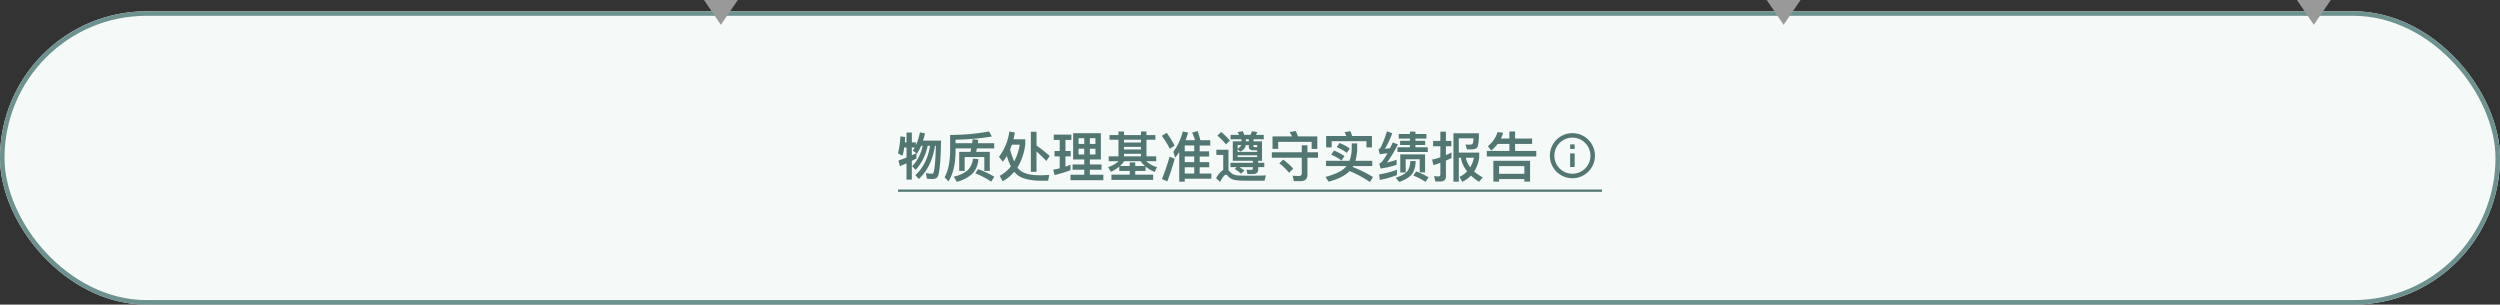 <svg id="CHN_fc_box_smaller_color_13" xmlns="http://www.w3.org/2000/svg" width="1108" height="135" viewBox="0 0 1108 135">
    <rect x="0" y="0" width="1108" height="135" fill="#333333" stroke="none"/>
    <defs>
        <clipPath id="clip-path">
            <path id="사각형_664" data-name="사각형 664" style="stroke:#527773;stroke-width:2px;fill:none" d="M0 0h20v20H0z"/>
        </clipPath>
        <style>
            .cls-6{fill:none;stroke:#527773;stroke-width:2px}.cls-3{fill:#527773}.cls-6{stroke-miterlimit:10}.cls-7{fill:#999}
        </style>
    </defs>
    <g id="fc_start_end_color" transform="translate(0 5)">
        <g id="fc_start_end_color-2" data-name="fc_start_end_color">
            <g id="fc_start_end">
                <g id="area" style="fill:#f5faf8;stroke:#6c918e;stroke-width:2px">
                    <rect width="1108" height="130" rx="65" style="stroke:none"/>
                    <rect x="1" y="1" width="1106" height="128" rx="64" style="fill:none"/>
                </g>
                <g id="그룹_1862" data-name="그룹 1862" transform="translate(191 -810)">
                    <path id="line" class="cls-3" transform="translate(207 889)" d="M0 0h312v1H0z"/>
                    <g id="그룹_1835" data-name="그룹 1835">
                        <g id="ico_flowchart_info" transform="translate(493.888 862)">
                            <g id="그룹_883" data-name="그룹 883" transform="translate(2 2)">
                                <g id="그룹_882" data-name="그룹 882" style="clip-path:url(#clip-path)">
                                    <circle id="타원_113" data-name="타원 113" class="cls-6" cx="9" cy="9" r="9" transform="translate(1 1)"/>
                                    <path id="선_136" data-name="선 136" class="cls-6" transform="translate(10 9)" d="M0 0v6"/>
                                    <path id="선_137" data-name="선 137" class="cls-6" transform="translate(10 5)" d="M0 0v2"/>
                                </g>
                            </g>
                        </g>
                        <path id="패스_10808" data-name="패스 10808" class="cls-3" d="M-140.484-17.568a39.038 39.038 0 0 1-1.056 7.536l2.016 1.056a27.65 27.65 0 0 0 .744-3.672h1.008v4.488c-1.248.48-2.472.912-3.576 1.32l.648 2.472c.96-.384 1.968-.84 2.928-1.248v7.224h2.352V-6.72c.768-.36 1.488-.744 2.088-1.032l-.1-2.3.264.192a20.834 20.834 0 0 0 1.872-3.528h.648a17.777 17.777 0 0 1-4.632 9.072l1.56 1.608a22.293 22.293 0 0 0 5.328-10.68h1.032c-.648 4.536-2.688 9.648-6.528 13.008l1.584 1.7c4.272-4.008 6.264-9.12 7.152-14.712h.384c-.12 4.9-.408 9.84-.96 11.664-.12.48-.288.7-.96.7h-.24A12.78 12.78 0 0 1-129.2-1.3l.48 2.472a14.474 14.474 0 0 0 2.184.168c1.824.024 2.664-.576 3-2.232.624-2.736.984-7.752 1.056-14.784h-7.992a29.078 29.078 0 0 0 .888-3.192l-2.256-.48a26.483 26.483 0 0 1-1.776 5.736v-1.268h-1.8v-4.392h-2.352v4.392h-.744c.072-.84.1-1.656.144-2.4zm5.52 6.312 1.488 1.176-1.944.888v-3.456h1.3c-.244.456-.532.912-.844 1.392zm18.936-.984h6.936l-.36 1.56h-4.968v8.448h2.42v-6.144h8.712v6.144h2.424v-8.448h-6.048l.36-1.56h7.656v-2.3h-7.272c.072-.48.144-.984.192-1.464l-2.5-.312-.216 1.776h-7.344v-1.56a105.932 105.932 0 0 0 16.088-1.4l-1.224-2.232a98.979 98.979 0 0 1-17.28 1.536v7.68q-.18 7.096-2.448 11.092l1.752 1.824q2.952-4.824 3.12-12.912zm9.984 9.216-1.248 1.872a32.323 32.323 0 0 1 7.032 3.672l1.392-2.184a36.606 36.606 0 0 0-7.176-3.36zm-2.3-4.656a8.064 8.064 0 0 1-2.356 5.16 13.971 13.971 0 0 1-6.144 2.784l1.344 2.3a15.531 15.531 0 0 0 6.936-3.576 10.389 10.389 0 0 0 2.64-6.5zM-92.2-19.7a23.509 23.509 0 0 1-4.6 11.2l1.7 2.16a19.5 19.5 0 0 0 1.8-2.5 29.074 29.074 0 0 0 1.776 4.584 15.882 15.882 0 0 1-4.968 4.2l1.344 2.4a18.52 18.52 0 0 0 5.136-4.2A7.8 7.8 0 0 0-88.62-.432c2.208 1.68 5.856 2.544 10.92 2.544h2.688l.5-2.616c-1.512.12-2.976.192-4.392.192-3.792-.048-6.576-.72-8.3-1.992A5.852 5.852 0 0 1-88.6-3.768a25.329 25.329 0 0 0 3.46-10.272v-2.232h-5.232c.24-.96.432-1.944.624-3zm.336 7.992c.288-.7.552-1.416.816-2.184h3.456a23.807 23.807 0 0 1-2.472 7.44 38.875 38.875 0 0 1-1.796-5.26zm9.192-7.9v17.76h2.52v-9.024a66.693 66.693 0 0 1 4.344 4.224l1.492-2.252a67.817 67.817 0 0 0-5.832-4.608v-6.1zm18.744.648v11.64H-59v2.208h-5.184v2.328H-59v2.232h-6.1v2.424h14.568V-.552h-5.976v-2.232h5.16v-2.328h-5.16V-7.32h4.872v-11.64zm9.888 9.432h-2.472v-2.544h2.472zm-4.968 0h-2.52v-2.544H-59zm-2.52-4.68v-2.544H-59v2.544zm5.016-2.544h2.472v2.544h-2.472zm-15.648 5.664v2.4h2.28v5.28c-.936.24-1.9.432-2.88.6l.624 2.4a53.949 53.949 0 0 0 7.056-2.184v-2.424c-.744.312-1.488.6-2.256.864v-4.536H-65v-2.4h-2.328v-4.9h2.616v-2.372h-7.8v2.376h2.64v4.9zm24.36-7.056v2.088h3.96v7.344h-4.32v2.16h4.392a12.555 12.555 0 0 1-4.68 2.616l1.272 2.112a19.078 19.078 0 0 0 3.7-2.328v1.92h4.632v1.656h-8.112v2.3h18.5v-2.3H-36.4v-1.656h4.584v-1.944a16.143 16.143 0 0 0 4.032 2.4l1.032-2.16A11.453 11.453 0 0 1-31.5-6.552h4.392v-2.16h-4.32v-7.344h3.96v-2.088h-3.96v-1.584h-2.448v1.584h-7.512v-1.584h-2.448v1.584zm4.632 13.7a12.889 12.889 0 0 0 1.9-2.112H-34a10.761 10.761 0 0 0 1.876 2.116H-36.4v-1.584h-2.448v1.584zm1.776-4.272V-9.84h7.512v1.128zm0-3.048v-1.152h7.512v1.152zm0-3.072v-1.224h7.512v1.224zm18.936-4.3-2.16 1.344a43.855 43.855 0 0 1 3.576 5.76l2.088-1.44a45.578 45.578 0 0 0-3.5-5.656zm1.276 10.592a99.946 99.946 0 0 1-3.384 9.888l2.376 1.056c1.2-3.12 2.3-6.48 3.288-10.032zm6.72-.1h4.2v2.5h-4.2zm0 4.776h4.2V-1.1h-4.2zm0 5.088h11.808V-1.1h-5.184v-2.76h4.224v-2.28h-4.224v-2.5h4.176v-2.3h-4.176v-2.568h4.68v-2.352h-4.368a55.49 55.49 0 0 0-1.224-4.056l-2.424.672a35.254 35.254 0 0 1 1.272 3.38h-4.2a32.9 32.9 0 0 0 1.128-3.384l-2.376-.48a26.245 26.245 0 0 1-4.176 9.028l.816 2.592q.936-1.188 1.8-2.448V2.52h2.448zm4.2-14.736v2.568h-4.2v-2.568zM6.828-15.36v8.64h8.9v.864H5.772v1.92h2.784l-.864.84a16.346 16.346 0 0 1 2.832 2.088L11.94-2.4a16.508 16.508 0 0 0-2.184-1.536h5.976v.528c0 .456-.264.7-.792.7a15.727 15.727 0 0 1-2.064-.144l.456 2.012h2.328c1.632 0 2.448-.7 2.448-2.04v-1.056H20.8v-1.92h-2.692v-.864h1.68v-8.64H16v-.912h4.56v-1.968H17.1a8.763 8.763 0 0 0 .6-1.272l-2.424-.336a8.248 8.248 0 0 1-.624 1.608h-2.76a17.355 17.355 0 0 0-.624-1.608l-2.328.384a9.664 9.664 0 0 1 .672 1.224H5.844v1.968h4.776v.912zm7.1 0h-1.3v-.912h1.3zm3.7 6.96H8.964v-.768h8.664zm-8.664-2.3v-1.18l1.176 1.056a3.773 3.773 0 0 0 2.448-2.88h1.344v.792c0 1.008.648 1.512 1.992 1.512h1.7v.7zm7.036-3h1.632v.912h-1.1c-.36 0-.528-.12-.528-.36zm-7.036 1.532V-13.7h1.584a2.569 2.569 0 0 1-1.584 1.532zm-7.272-7.344L-.012-17.9a25.136 25.136 0 0 1 3.84 3.912l1.728-1.732a32.307 32.307 0 0 0-3.864-3.792zM15.4 2.112h5.52l.576-2.4c-.648.048-1.584.1-2.808.12-1.248 0-2.448.024-3.648.024-1.872 0-3.528-.024-4.92-.048a8.481 8.481 0 0 1-3.22-.6 7.121 7.121 0 0 1-1.7-1.464l-.268-.264v-9.12H-.444v2.3H2.6v6.6A10.417 10.417 0 0 0-.564.96l1.752 1.656C2.388.456 3.252-.6 3.732-.6a1.329 1.329 0 0 1 .912.6 5.394 5.394 0 0 0 2.52 1.656 18.375 18.375 0 0 0 3.888.408c1.56.024 3 .048 4.348.048zm8.736-12.624v2.424H37.4v6.864C37.4-.408 36.948 0 36.084 0s-1.776-.048-2.736-.144L33.9 2.28h3.048c1.968 0 2.976-.984 2.976-2.9v-7.468H44.6v-2.424h-4.68v-3.12H37.4v3.12zm5.04 3.264-1.732 1.632a26.17 26.17 0 0 1 4.344 4.2l1.848-1.872a31.034 31.034 0 0 0-4.464-3.96zm15.12-10.3h-8.548q-.5-1.3-1.008-2.376l-2.74.436a18.62 18.62 0 0 1 1.08 1.944h-8.64v5.52h2.52v-3.1h14.812V-12h2.52zm14.28 15.36A49.231 49.231 0 0 1 67.6 2.664L68.988.48a55.754 55.754 0 0 0-9.048-4.488l.216-.384h8.472v-2.352h-7.464a19.63 19.63 0 0 0 .792-4.728v-2.976h-2.424v2.976a14.387 14.387 0 0 1-1.008 4.728H48.156v2.352H57.2a4.1 4.1 0 0 0-.264.336C55.4-2.28 52.38-.792 47.916.408l1.368 2.112c4.224-1.104 7.316-2.664 9.288-4.704zm-6.888-9.1-1.252 1.856A19.954 19.954 0 0 1 55.02-6.84l1.3-1.992a23.574 23.574 0 0 0-4.636-2.448zm2.448-3.336-1.248 1.848a18.793 18.793 0 0 1 4.488 2.544l1.3-1.992a22.694 22.694 0 0 0-4.544-2.392zm14.376-3.1h-8.788c-.24-.768-.48-1.488-.744-2.136l-2.568.432c.264.528.5 1.08.744 1.7H48.2v5.064h2.448v-2.76H66.06v2.76h2.448zM79.6-2.76A42.979 42.979 0 0 1 71.676-.7l.312 2.448A42.8 42.8 0 0 0 79.6-.408zm-4.44-17.064a46.547 46.547 0 0 1-2.736 7.1 2.645 2.645 0 0 1-1.008.888l.576 2.184c1.176-.144 2.3-.312 3.384-.456A22.15 22.15 0 0 1 72.8-6.144a4.19 4.19 0 0 1-1.056.672l.6 2.16a39.07 39.07 0 0 0 7.1-1.656V-7.2a37.71 37.71 0 0 1-4.224 1.224 59.671 59.671 0 0 0 4.78-8.04l-2.232-.84c-.432.888-.864 1.728-1.248 2.544l-2.28.288a40.88 40.88 0 0 0 3.264-6.912zm5.228 1.224v2.016h4.944v.984h-4.344v1.872h4.344v.984h-5.52v2.112h13.44v-2.112H87.78v-.984h4.3V-15.6h-4.3v-.984h4.872V-18.6H87.78v-1.08h-2.448v1.08zm11.664 9.024H81.06v8.016h2.4v-5.856h6.216v5.784h2.376zm-6.576 2.952a8.019 8.019 0 0 1-1.032 4.176C83.6-1.2 81.8-.12 79.02.768l1.56 1.872c3.264-1.152 5.352-2.592 6.22-4.32a10.817 10.817 0 0 0 1.056-4.944zm2.592 4.584L86.82-.168a23.82 23.82 0 0 1 5.424 2.808L93.588.6a28.639 28.639 0 0 0-5.52-2.64zm15.7-8.4c-.816.432-1.656.816-2.472 1.2v-3.936h2.424v-2.376h-2.424v-4.08H98.82v4.08h-3.192v2.376h3.192v4.9a31.917 31.917 0 0 1-3.672 1.008l.624 2.468a50.626 50.626 0 0 0 3.048-1.032v5.16c0 .576-.288.864-.816.864a14.529 14.529 0 0 1-1.968-.168l.576 2.4h2.28a2.167 2.167 0 0 0 2.4-2.472v-6.768c.816-.36 1.656-.744 2.472-1.128zM107-8.088h.912A13.112 13.112 0 0 0 110.7-2.04a11.517 11.517 0 0 1-3.384 2.424l1.2 2.208a13.757 13.757 0 0 0 3.884-2.76 22.681 22.681 0 0 0 3.552 2.736l1.68-1.944a21.214 21.214 0 0 1-3.816-2.592 15.438 15.438 0 0 0 2.232-6.24v-2.16H107v-6.312h6.5a7.375 7.375 0 0 1-.312 2.256 1.022 1.022 0 0 1-.6.456 8.062 8.062 0 0 1-1.248.072c-.552 0-1.008-.024-1.368-.024l.672 2.136h1.824q2.448 0 2.952-1.368a22.581 22.581 0 0 0 .48-5.784h-11.28V2.52H107zm3.12 0h3.58a13.852 13.852 0 0 1-1.632 4.248 10.365 10.365 0 0 1-1.944-4.248zm28.468 1.368h-16.272V2.5h2.544V1.368h11.184V2.5h2.544zM124.86-.984v-3.384h11.184v3.384zm-.648-13.224h5.208v3.1h-10.008v2.448h21.936v-2.448h-9.408v-3.1h7.56v-2.4h-7.56v-3.12h-2.52v3.12h-3.744a17.243 17.243 0 0 0 .984-2.568l-2.5-.288a12.593 12.593 0 0 1-4.272 6.24l1.488 1.968a18.28 18.28 0 0 0 2.836-2.952z" transform="translate(348.54 883)"/>
                    </g>
                </g>
            </g>
        </g>
    </g>
    <path id="다각형_118" data-name="다각형 118" class="cls-7" d="M7.5 0 15 11H0z" transform="rotate(180 163.5 5.5)"/>
    <path id="다각형_119" data-name="다각형 119" class="cls-7" d="M7.5 0 15 11H0z" transform="rotate(180 399 5.5)"/>
    <path id="다각형_120" data-name="다각형 120" class="cls-7" d="M7.5 0 15 11H0z" transform="rotate(180 516.5 5.5)"/>
</svg>

